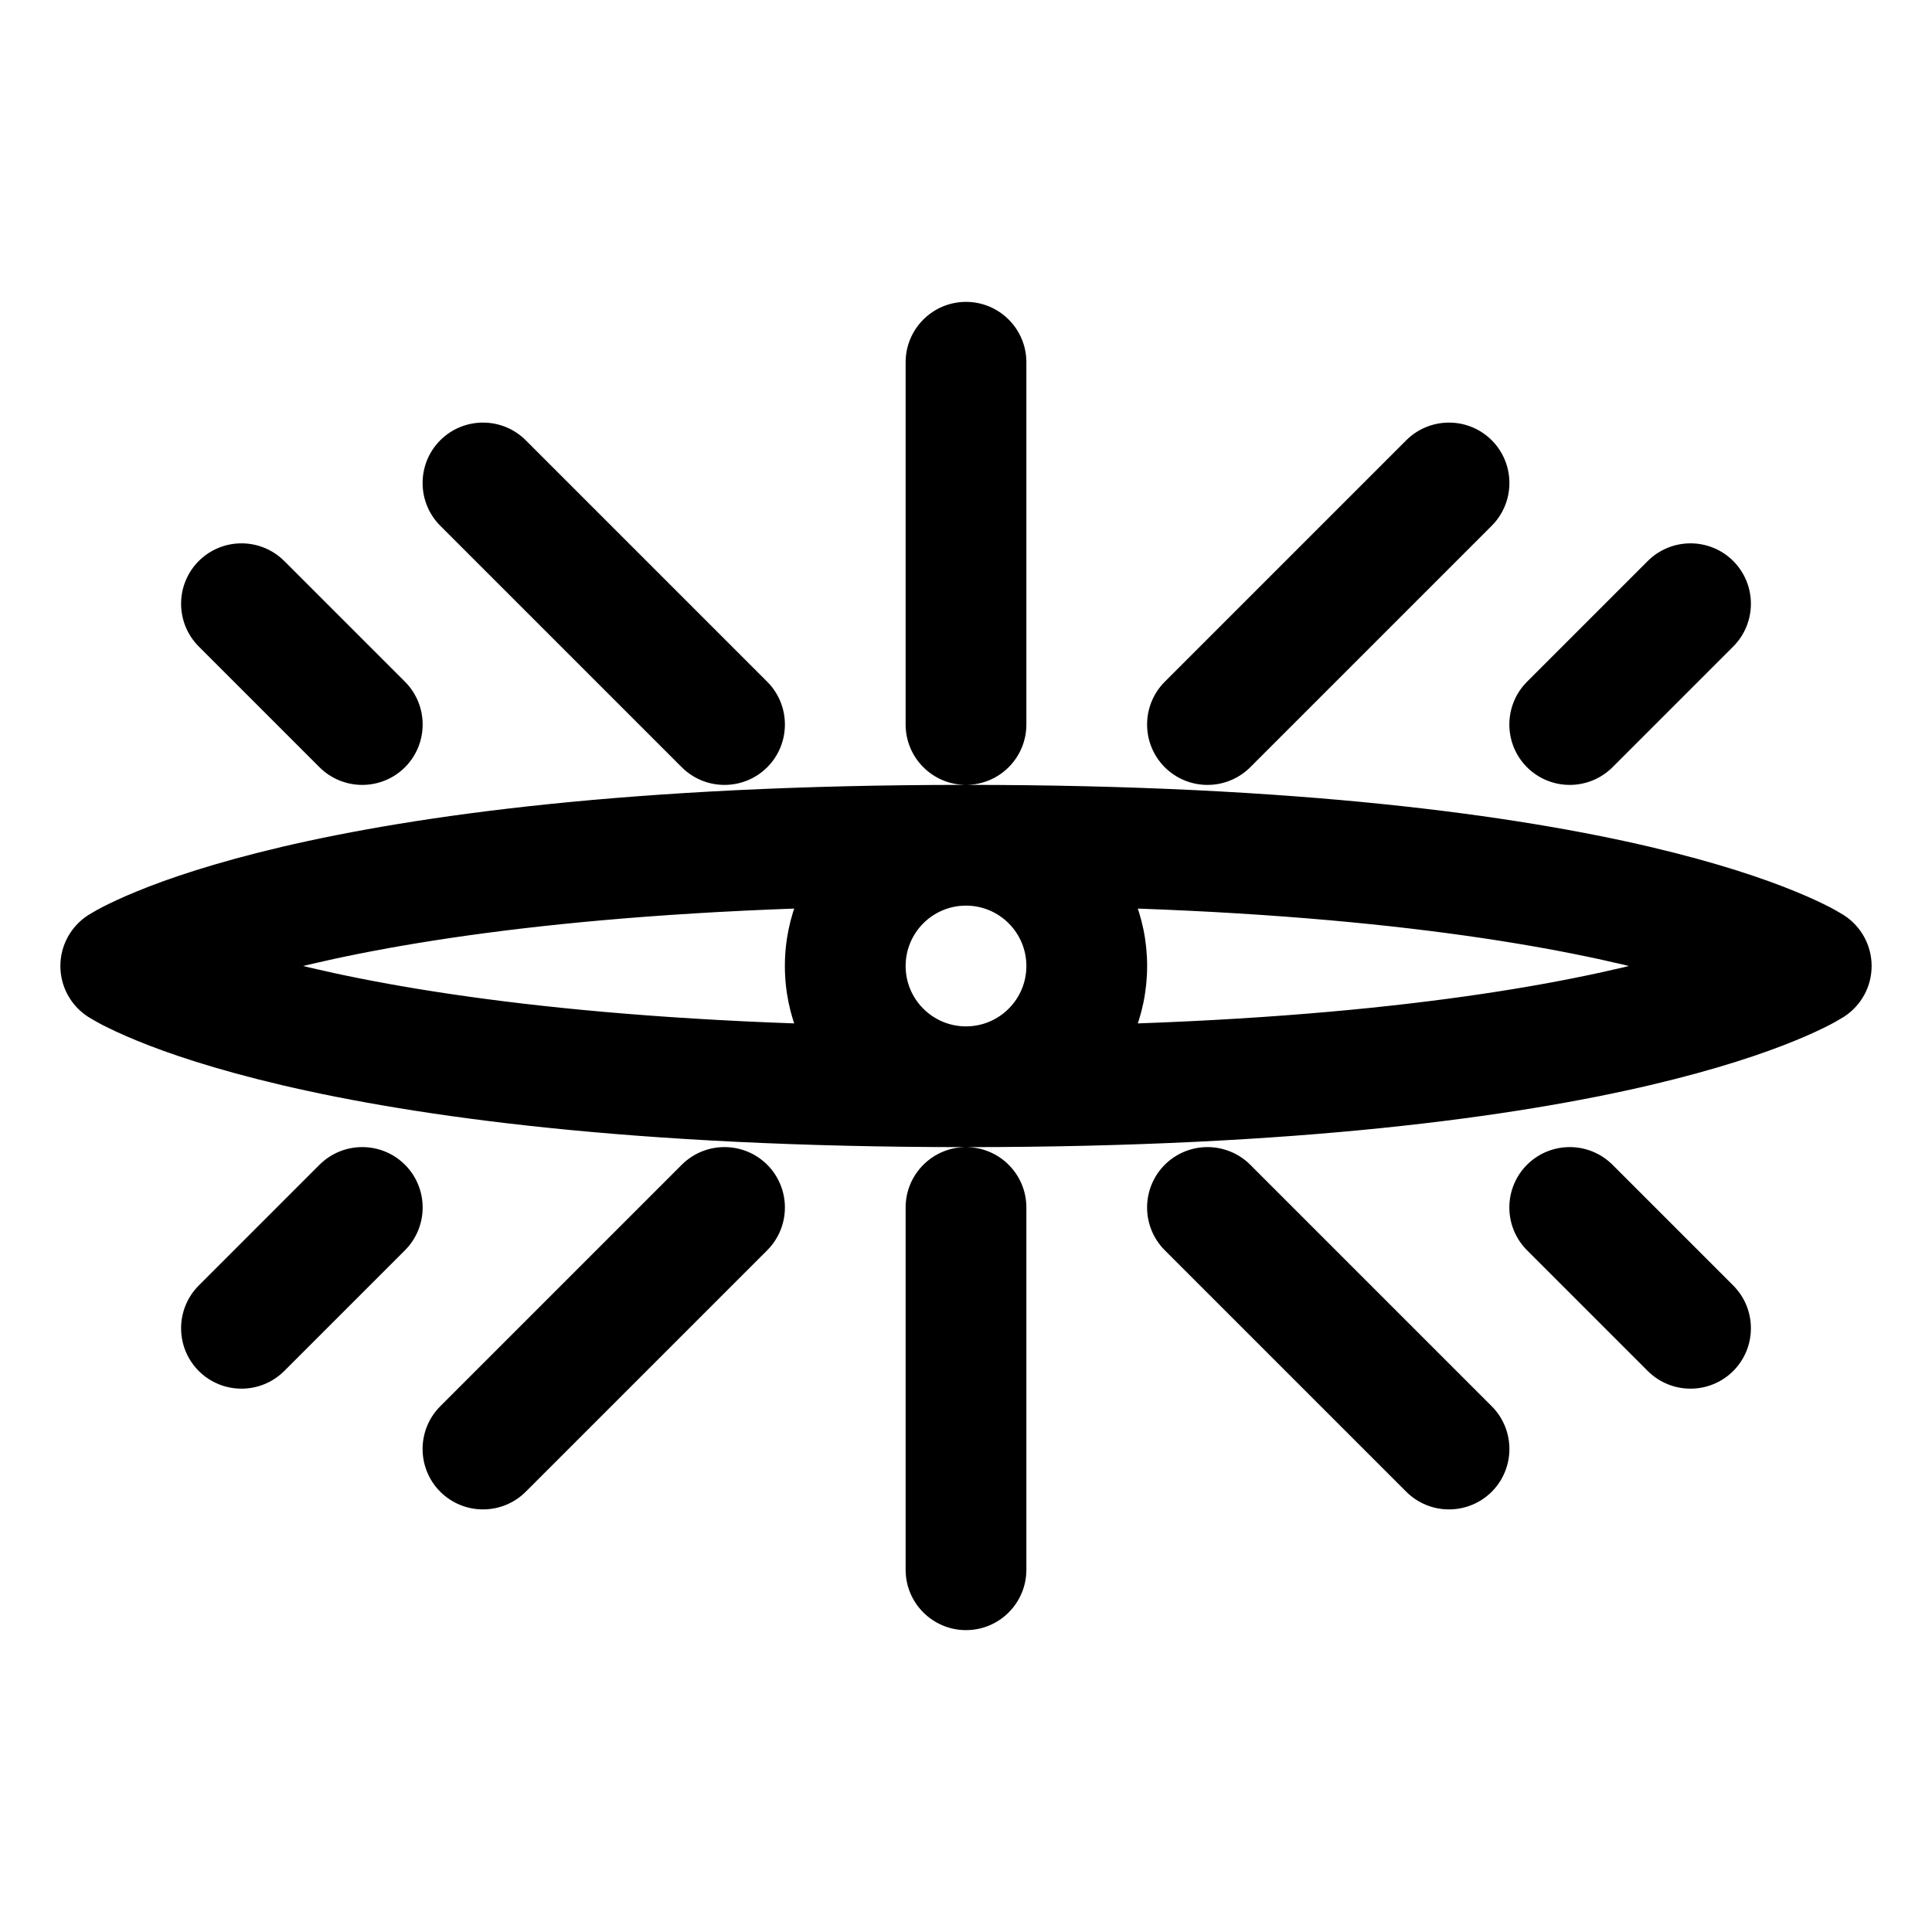 <svg width="16" height="16" viewBox="0 0 16 16" fill="none" xmlns="http://www.w3.org/2000/svg">
<path d="M15 8L15.273 8.419C15.415 8.326 15.5 8.169 15.5 8C15.5 7.831 15.415 7.674 15.273 7.581L15 8ZM1 8L0.727 7.581C0.585 7.674 0.5 7.831 0.5 8C0.5 8.169 0.585 8.326 0.727 8.419L1 8ZM7.5 6C7.5 6.276 7.724 6.5 8 6.5C8.276 6.5 8.5 6.276 8.5 6H7.5ZM8.5 3C8.5 2.724 8.276 2.5 8 2.5C7.724 2.5 7.5 2.724 7.5 3H8.5ZM8.5 10C8.5 9.724 8.276 9.5 8 9.5C7.724 9.5 7.5 9.724 7.5 10H8.5ZM7.5 13C7.5 13.276 7.724 13.5 8 13.5C8.276 13.5 8.5 13.276 8.5 13H7.5ZM9.646 5.646C9.451 5.842 9.451 6.158 9.646 6.354C9.842 6.549 10.158 6.549 10.354 6.354L9.646 5.646ZM12.354 4.354C12.549 4.158 12.549 3.842 12.354 3.646C12.158 3.451 11.842 3.451 11.646 3.646L12.354 4.354ZM10.354 9.646C10.158 9.451 9.842 9.451 9.646 9.646C9.451 9.842 9.451 10.158 9.646 10.354L10.354 9.646ZM11.646 12.354C11.842 12.549 12.158 12.549 12.354 12.354C12.549 12.158 12.549 11.842 12.354 11.646L11.646 12.354ZM5.646 6.354C5.842 6.549 6.158 6.549 6.354 6.354C6.549 6.158 6.549 5.842 6.354 5.646L5.646 6.354ZM4.354 3.646C4.158 3.451 3.842 3.451 3.646 3.646C3.451 3.842 3.451 4.158 3.646 4.354L4.354 3.646ZM6.354 10.354C6.549 10.158 6.549 9.842 6.354 9.646C6.158 9.451 5.842 9.451 5.646 9.646L6.354 10.354ZM3.646 11.646C3.451 11.842 3.451 12.158 3.646 12.354C3.842 12.549 4.158 12.549 4.354 12.354L3.646 11.646ZM2.646 6.354C2.842 6.549 3.158 6.549 3.354 6.354C3.549 6.158 3.549 5.842 3.354 5.646L2.646 6.354ZM2.354 4.646C2.158 4.451 1.842 4.451 1.646 4.646C1.451 4.842 1.451 5.158 1.646 5.354L2.354 4.646ZM12.646 5.646C12.451 5.842 12.451 6.158 12.646 6.354C12.842 6.549 13.158 6.549 13.354 6.354L12.646 5.646ZM14.354 5.354C14.549 5.158 14.549 4.842 14.354 4.646C14.158 4.451 13.842 4.451 13.646 4.646L14.354 5.354ZM13.354 9.646C13.158 9.451 12.842 9.451 12.646 9.646C12.451 9.842 12.451 10.158 12.646 10.354L13.354 9.646ZM13.646 11.354C13.842 11.549 14.158 11.549 14.354 11.354C14.549 11.158 14.549 10.842 14.354 10.646L13.646 11.354ZM3.354 10.354C3.549 10.158 3.549 9.842 3.354 9.646C3.158 9.451 2.842 9.451 2.646 9.646L3.354 10.354ZM1.646 10.646C1.451 10.842 1.451 11.158 1.646 11.354C1.842 11.549 2.158 11.549 2.354 11.354L1.646 10.646ZM8 9.5C10.763 9.5 12.553 9.247 13.664 8.987C14.221 8.856 14.608 8.724 14.864 8.619C14.992 8.567 15.088 8.521 15.154 8.487C15.187 8.469 15.214 8.455 15.233 8.443C15.243 8.437 15.251 8.432 15.258 8.428C15.261 8.426 15.264 8.425 15.267 8.423C15.268 8.422 15.269 8.421 15.27 8.421C15.271 8.42 15.271 8.42 15.272 8.42C15.272 8.42 15.272 8.419 15.273 8.419C15.273 8.419 15.273 8.419 15 8C14.727 7.581 14.727 7.581 14.727 7.581C14.727 7.581 14.728 7.581 14.728 7.58C14.728 7.58 14.729 7.58 14.729 7.58C14.73 7.579 14.73 7.579 14.731 7.579C14.732 7.578 14.733 7.577 14.733 7.577C14.733 7.577 14.732 7.578 14.73 7.579C14.724 7.582 14.712 7.589 14.693 7.599C14.654 7.619 14.587 7.652 14.486 7.693C14.283 7.776 13.946 7.894 13.436 8.013C12.415 8.253 10.704 8.5 8 8.5V9.5ZM8 7.5C10.704 7.5 12.415 7.747 13.436 7.987C13.946 8.106 14.283 8.224 14.486 8.307C14.587 8.348 14.654 8.381 14.693 8.401C14.712 8.411 14.724 8.418 14.73 8.421C14.732 8.422 14.733 8.423 14.733 8.423C14.733 8.423 14.732 8.422 14.731 8.421C14.73 8.421 14.73 8.421 14.729 8.42C14.729 8.42 14.728 8.42 14.728 8.42C14.728 8.419 14.727 8.419 14.727 8.419C14.727 8.419 14.727 8.419 15 8C15.273 7.581 15.273 7.581 15.273 7.581C15.272 7.581 15.272 7.58 15.272 7.58C15.271 7.58 15.271 7.58 15.27 7.579C15.269 7.579 15.268 7.578 15.267 7.577C15.264 7.575 15.261 7.574 15.258 7.572C15.251 7.568 15.243 7.563 15.233 7.557C15.214 7.545 15.187 7.531 15.154 7.513C15.088 7.479 14.992 7.433 14.864 7.381C14.608 7.276 14.221 7.144 13.664 7.013C12.553 6.753 10.763 6.5 8 6.5V7.5ZM8 8.5C5.296 8.5 3.585 8.253 2.564 8.013C2.054 7.894 1.717 7.776 1.514 7.693C1.413 7.652 1.346 7.619 1.307 7.599C1.288 7.589 1.276 7.582 1.27 7.579C1.268 7.578 1.267 7.577 1.267 7.577C1.267 7.577 1.268 7.578 1.269 7.579C1.27 7.579 1.27 7.579 1.271 7.58C1.271 7.58 1.272 7.58 1.272 7.58C1.272 7.581 1.272 7.581 1.273 7.581C1.273 7.581 1.273 7.581 1 8C0.727 8.419 0.727 8.419 0.727 8.419C0.728 8.419 0.728 8.419 0.728 8.42C0.729 8.42 0.729 8.42 0.73 8.421C0.731 8.421 0.732 8.422 0.733 8.423C0.736 8.425 0.739 8.426 0.742 8.428C0.749 8.432 0.757 8.437 0.767 8.443C0.786 8.455 0.813 8.469 0.846 8.487C0.913 8.521 1.008 8.567 1.136 8.619C1.391 8.724 1.779 8.856 2.336 8.987C3.447 9.247 5.237 9.5 8 9.5V8.5ZM8 6.5C5.237 6.5 3.447 6.753 2.336 7.013C1.779 7.144 1.391 7.276 1.136 7.381C1.008 7.433 0.913 7.479 0.846 7.513C0.813 7.531 0.786 7.545 0.767 7.557C0.757 7.563 0.749 7.568 0.742 7.572C0.739 7.574 0.736 7.575 0.733 7.577C0.732 7.578 0.731 7.579 0.73 7.579C0.729 7.58 0.729 7.58 0.728 7.58C0.728 7.58 0.728 7.581 0.727 7.581C0.727 7.581 0.727 7.581 1 8C1.273 8.419 1.273 8.419 1.273 8.419C1.272 8.419 1.272 8.419 1.272 8.42C1.272 8.42 1.271 8.42 1.271 8.42C1.27 8.421 1.27 8.421 1.269 8.421C1.268 8.422 1.267 8.423 1.267 8.423C1.267 8.423 1.268 8.422 1.27 8.421C1.276 8.418 1.288 8.411 1.307 8.401C1.346 8.381 1.413 8.348 1.514 8.307C1.717 8.224 2.054 8.106 2.564 7.987C3.585 7.747 5.296 7.5 8 7.5V6.5ZM8.5 8C8.5 8.276 8.276 8.5 8 8.5V9.5C8.828 9.5 9.5 8.828 9.5 8H8.5ZM8 8.5C7.724 8.5 7.5 8.276 7.5 8H6.5C6.5 8.828 7.172 9.5 8 9.5V8.5ZM7.5 8C7.5 7.724 7.724 7.5 8 7.5V6.5C7.172 6.5 6.5 7.172 6.5 8H7.5ZM8 7.5C8.276 7.5 8.5 7.724 8.5 8H9.5C9.5 7.172 8.828 6.5 8 6.5V7.5ZM8.5 6V3H7.5V6H8.5ZM7.5 10V13H8.5V10H7.5ZM10.354 6.354L12.354 4.354L11.646 3.646L9.646 5.646L10.354 6.354ZM9.646 10.354L11.646 12.354L12.354 11.646L10.354 9.646L9.646 10.354ZM6.354 5.646L4.354 3.646L3.646 4.354L5.646 6.354L6.354 5.646ZM5.646 9.646L3.646 11.646L4.354 12.354L6.354 10.354L5.646 9.646ZM3.354 5.646L2.354 4.646L1.646 5.354L2.646 6.354L3.354 5.646ZM13.354 6.354L14.354 5.354L13.646 4.646L12.646 5.646L13.354 6.354ZM12.646 10.354L13.646 11.354L14.354 10.646L13.354 9.646L12.646 10.354ZM2.646 9.646L1.646 10.646L2.354 11.354L3.354 10.354L2.646 9.646Z" fill="black"/>
</svg>
